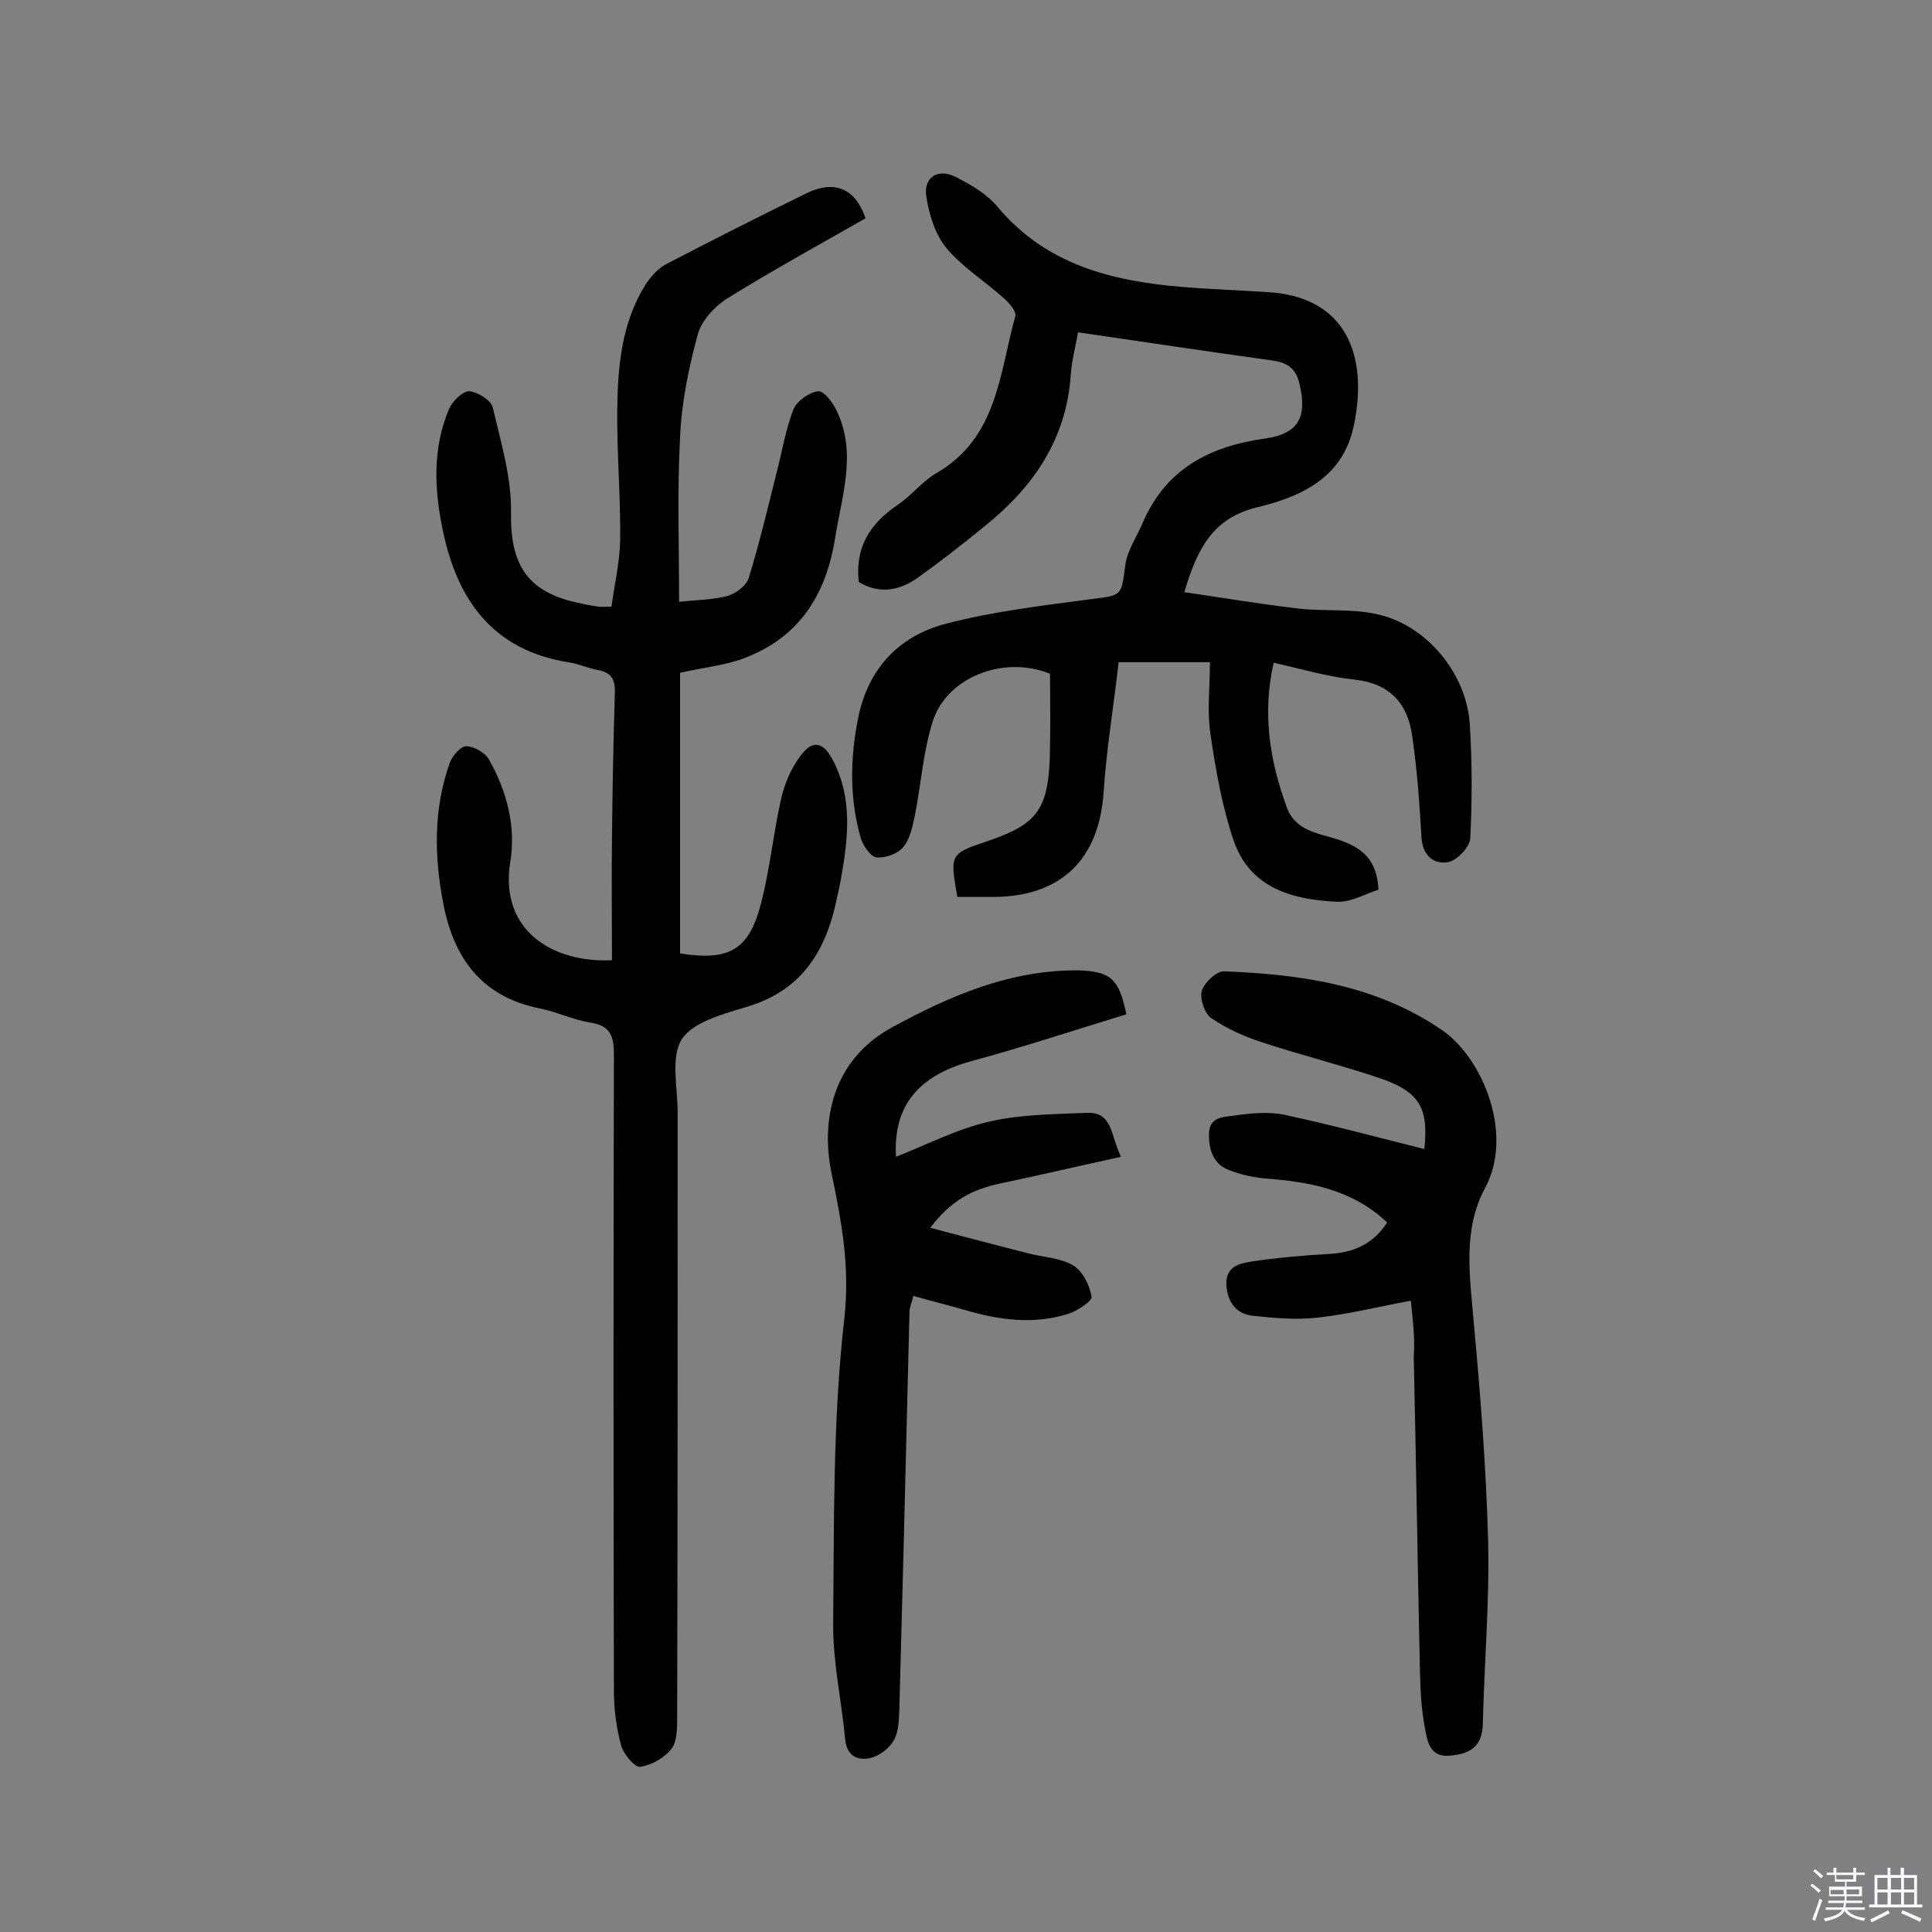 <svg enable-background="new 0 0 400 400" viewBox="0 0 400 400" xmlns="http://www.w3.org/2000/svg"><rect x="0" y="0" width="400" height="400" fill="#808080" stroke="none"/><path d="m374.8 390.4.4-.4c.7.5 1.3 1 1.8 1.4l-.5.5c-.5-.6-1.1-1.1-1.7-1.5zm1 7.3-.6-.3c.5-1.4 1.1-2.8 1.5-4.3.2.1.4.2.6.3-.5 1.3-1 2.8-1.5 4.3zm-.4-10.3.4-.4c.4.3 1 .8 1.7 1.4l-.5.5c-.4-.5-1-1-1.6-1.5zm2.5.3h1.7v-1h.6v1h3.5v-1h.6v1h1.8v.5h-1.8v1.4h-2v1h3.2v2h-3.2v.9h3.3v.5h-3.4c0 .3-.1.6-.1.9h4v.5h-3.7c.7.9 1.9 1.5 3.8 1.7-.1.2-.2.4-.3.6-2.1-.4-3.5-1.1-4-2.1-.4 1-1.8 1.7-4 2.2-.1-.2-.2-.4-.3-.6 2.1-.4 3.4-1 3.8-1.8h-3.4v-.5h3.6c.1-.3.1-.6.2-.9h-3.3v-.5h3.4c0-.3 0-.6 0-.9h-3.2v-2h3.3v-1h-2.1v-1.4h-1.7v-.5zm1.1 3.5v1h2.7c0-.3 0-.4 0-.4 0-.1 0-.2 0-.2 0-.1 0-.2 0-.3h-2.7zm1.2-3v.9h3.5v-.9zm4.7 3h-2.6v.6.4h2.6z" fill="#fbfafc"/><path d="m393.6 386.7h.6v1.5h2.7v6.1h1.1v.6h-11v-.6h1.1v-6.1h2.7v-1.5h.6v1.5h2.1v-1.5zm-2.7 8.8.4.6c-1.2.6-2.5 1.3-3.8 1.9-.1-.2-.2-.4-.3-.6 1.2-.6 2.5-1.2 3.7-1.9zm-2.2-6.7v2.4h2.1v-2.4zm0 3v2.5h2.1v-2.5zm2.8-3v2.4h2.1v-2.4zm0 3v2.5h2.1v-2.5zm6 6.1c-1.4-.7-2.7-1.3-3.9-1.8l.3-.6c1.5.6 2.7 1.2 3.9 1.7zm-1.2-9.1h-2.1v2.4h2.1zm-2.1 3v2.5h2.1v-2.5z" fill="#fbfafc"/><g fill="#010000"><path d="m126.7 198.8c0-8.6-.1-16.9 0-25.2.1-10.1.3-20.1.6-30.2.1-2.8-.8-4.2-3.6-4.7-2.1-.4-4-1.3-6.1-1.6-15.5-2.5-22.9-12.8-25.9-27.2-1.8-8.5-2.2-17.1 1.3-25.3.7-1.6 2.8-3.6 4.1-3.6 1.7.1 4.5 1.8 4.9 3.3 1.7 7.2 3.9 14.5 3.8 21.7-.2 10.7 3.2 16.5 13.8 18.8 1.4.3 2.9.6 4.3.8.6.1 1.3 0 2.7 0 .6-4.5 1.7-9.1 1.8-13.7.1-9.1-.7-18.1-.6-27.2.1-8.9.9-17.8 5.8-25.7 1.1-1.7 2.6-3.4 4.3-4.3 9.6-5 19.3-9.9 29.1-14.7 5.8-2.8 10.1-1 12.2 5.2-9.5 5.4-19.1 10.7-28.5 16.5-2.6 1.6-5.4 4.6-6.2 7.4-1.9 7-3.4 14.2-3.7 21.4-.6 11.3-.2 22.6-.2 34.1 3.6-.4 6.9-.4 10-1.2 1.7-.5 3.9-2.1 4.4-3.7 2.2-7.1 3.9-14.3 5.7-21.5 1.2-4.5 1.9-9.2 3.6-13.5.7-1.7 3.3-3.5 5.1-3.7 1.2-.1 3.1 2.4 3.9 4.2 4.1 8.7 1 17.4-.4 26.2-1.9 11.9-7.5 20.6-18.9 24.9-4 1.5-8.5 1.9-13.2 3v58.1c10.2 1.6 14.3-.7 16.8-10.5 1.8-7 2.5-14.3 4.1-21.4.7-3.2 2.1-6.5 4.1-9.1 2.5-3.3 4.6-2.8 6.6.9 4.2 8 3.2 16.3 1.7 24.7-.2 1.1-.4 2.2-.7 3.3-2.1 11-7 19.6-18.6 23.1-4.9 1.5-11.2 3.1-13.6 6.7-2.4 3.7-.9 10-.9 15.2 0 41.8 0 83.5-.1 125.3 0 2.2 0 5-1.2 6.5-1.5 1.9-4.2 3.4-6.5 3.7-1.1.1-3.4-2.6-3.9-4.4-1-3.7-1.5-7.6-1.5-11.5-.1-43.9-.1-87.7 0-131.6 0-3.9-.8-6-5-6.6-3.5-.6-6.8-2.2-10.3-2.9-12-2.4-17.8-10.3-20-21.6-1.9-9.8-2.1-19.6 1.3-29.2.5-1.5 2.3-3.5 3.4-3.5 1.6 0 3.9 1.3 4.7 2.7 3.8 6.6 5.7 14.2 4.4 21.5-2.1 14.1 9 20.7 21.1 20.1z"/><path d="m245.2 122.6c8.2 1.2 15.9 2.5 23.7 3.4 5.3.6 10.8 0 15.9 1.1 10.4 2.1 18.8 12.2 19.5 22.8.5 7.9.5 15.8.1 23.7-.1 1.8-2.8 4.6-4.6 4.9-3 .5-5.3-1.4-5.5-5.2-.4-6.9-.9-13.9-1.9-20.8-.9-6.8-4.6-11-12-11.8-5.6-.6-11-2.2-16.7-3.5-2.4 10.6-.8 20.3 2.7 29.9 1.8 5 6.6 5.4 10.6 6.7 4.8 1.6 8.1 4 8.4 10.4-2.6.8-5.6 2.6-8.5 2.5-9.3-.4-18.1-2.8-21.5-12.7-2.4-7.1-3.7-14.6-4.8-22.1-.7-4.7-.1-9.6-.1-14.8-6.3 0-12.2 0-18.9 0-1 8.9-2.5 17.8-3.1 26.8-.9 14-8.8 21.7-22.7 21.8-2.6 0-5.1 0-7.6 0-1.5-8.7-1.6-8.9 5.8-11.4 11-3.7 13.3-6.6 13.4-19.9.1-5 0-10 0-14.9-9.6-3.9-21.4.7-24.3 9.9-2 6.3-2.4 13-3.7 19.5-.5 2.3-1 4.9-2.5 6.6-1.1 1.3-3.7 2.2-5.5 2-1.2-.2-2.7-2.4-3.2-4-2.3-8.1-2.2-16.3-.6-24.5 2-10.5 8.5-17.4 18.4-19.9 9.6-2.5 19.6-3.7 29.5-5 6.9-.9 6.6-.5 7.5-7.2.4-3 2.4-5.8 3.6-8.7 4.8-11.1 13.8-15.8 25.3-17.4 7.1-1 8.8-4.6 7.1-11.5-.8-3.3-2.8-4.3-5.8-4.7-13.1-1.8-26.3-3.8-40-5.8-.5 2.9-1.3 5.8-1.5 8.7-.9 13.5-7.8 23.4-17.9 31.5-4.4 3.6-8.9 7.1-13.5 10.4-3.9 2.9-8.2 3.7-12.5 1.1-.8-7.2 2.3-12.1 8.1-16 2.8-1.9 5-4.8 7.9-6.5 12.7-7.3 13.1-20.6 16.4-32.5.3-1-1.2-2.7-2.3-3.7-4-3.6-8.7-6.5-12-10.5-2.3-2.8-3.5-6.8-4.1-10.5-.7-4.1 2.4-6.1 6.2-4.1 3.1 1.6 6.4 3.5 8.6 6.2 10 11.9 23.6 15.3 38.1 16.5 6 .5 12 .7 18 1.1 15.7 1 20.7 12.7 17.6 27.6-2.3 11-11.1 14.8-20.3 17-8.9 2.3-12.1 8.4-14.8 17.5z"/><path d="m292.1 269.3c-6.6 1.2-12.9 2.8-19.3 3.5-4.4.5-9 .1-13.5-.4-3.4-.4-5.2-2.8-5.4-6.5-.1-3.7 2.7-4.3 5.1-4.7 5.4-.8 10.9-1.3 16.4-1.6 5.1-.3 9-2.2 11.8-6.5-7.2-6.8-16-8.4-25.1-9.1-2.5-.2-5.2-.8-7.5-1.7-3.3-1.2-4.3-4-4.3-7.4 0-3.7 2.9-3.6 5-3.9 3.5-.5 7.2-.9 10.6-.2 9.8 2.1 19.4 4.7 29 7.1.9-8.7-1-12-9.9-14.9-7.8-2.6-15.8-4.6-23.7-7.2-3.7-1.2-7.3-2.8-10.5-5-1.4-.9-2.4-4-2-5.6.5-1.7 3-4.1 4.5-4.1 16 .6 31.6 2.8 45.3 12.2 8.5 5.9 14.8 21.6 8.9 32.6-4.7 8.7-3.2 18.2-2.4 27.6 1.4 15.2 2.6 30.4 3 45.6.3 12.6-.8 25.2-1.1 37.8-.1 5-3 6.3-7 6.6-4.1.3-4.5-3.2-5-5.8-.7-3.6-.9-7.4-1-11.1-.5-21.9-.8-43.8-1.3-65.7.3-3.7-.2-7.6-.6-11.6z"/><path d="m233.2 210c-10.8 3.3-21.4 6.8-32.1 9.7-11 3-16.2 9.3-15.6 19.8 6.4-2.5 12.7-5.8 19.4-7.3 6.5-1.5 13.4-1.5 20.2-1.8 5.3-.2 4.8 4.7 7 9.1-8.7 1.9-16.8 3.8-24.9 5.5-6.2 1.3-10.4 3.7-14.6 9.2 7.1 1.9 13.7 3.6 20.3 5.3 3.1.8 6.6.9 9.3 2.5 2 1.2 3.4 4.1 3.8 6.5.2.8-2.9 2.9-4.8 3.5-7.2 2.3-14.4 1.3-21.5-.8-3.4-1-6.8-1.8-10.6-2.9-.3 1.3-.8 2.3-.8 3.3-.4 16-.8 32.1-1.2 48.2-.3 11.3-.6 22.7-.9 34-.1 2.2-.1 4.8-1.2 6.6-.9 1.6-3 3.2-4.9 3.6-2.4.5-4.7-.3-5.1-3.7-.7-7.9-2.5-15.7-2.5-23.6.2-21.2-.1-42.6 2.3-63.6 1.2-10.7-.5-19.9-2.6-30-2.3-10.9 0-23.6 12.5-30.4 12.1-6.6 24.5-11.9 38.5-11.8 6.8.2 8.5 1.8 10 9.1z"/></g></svg>